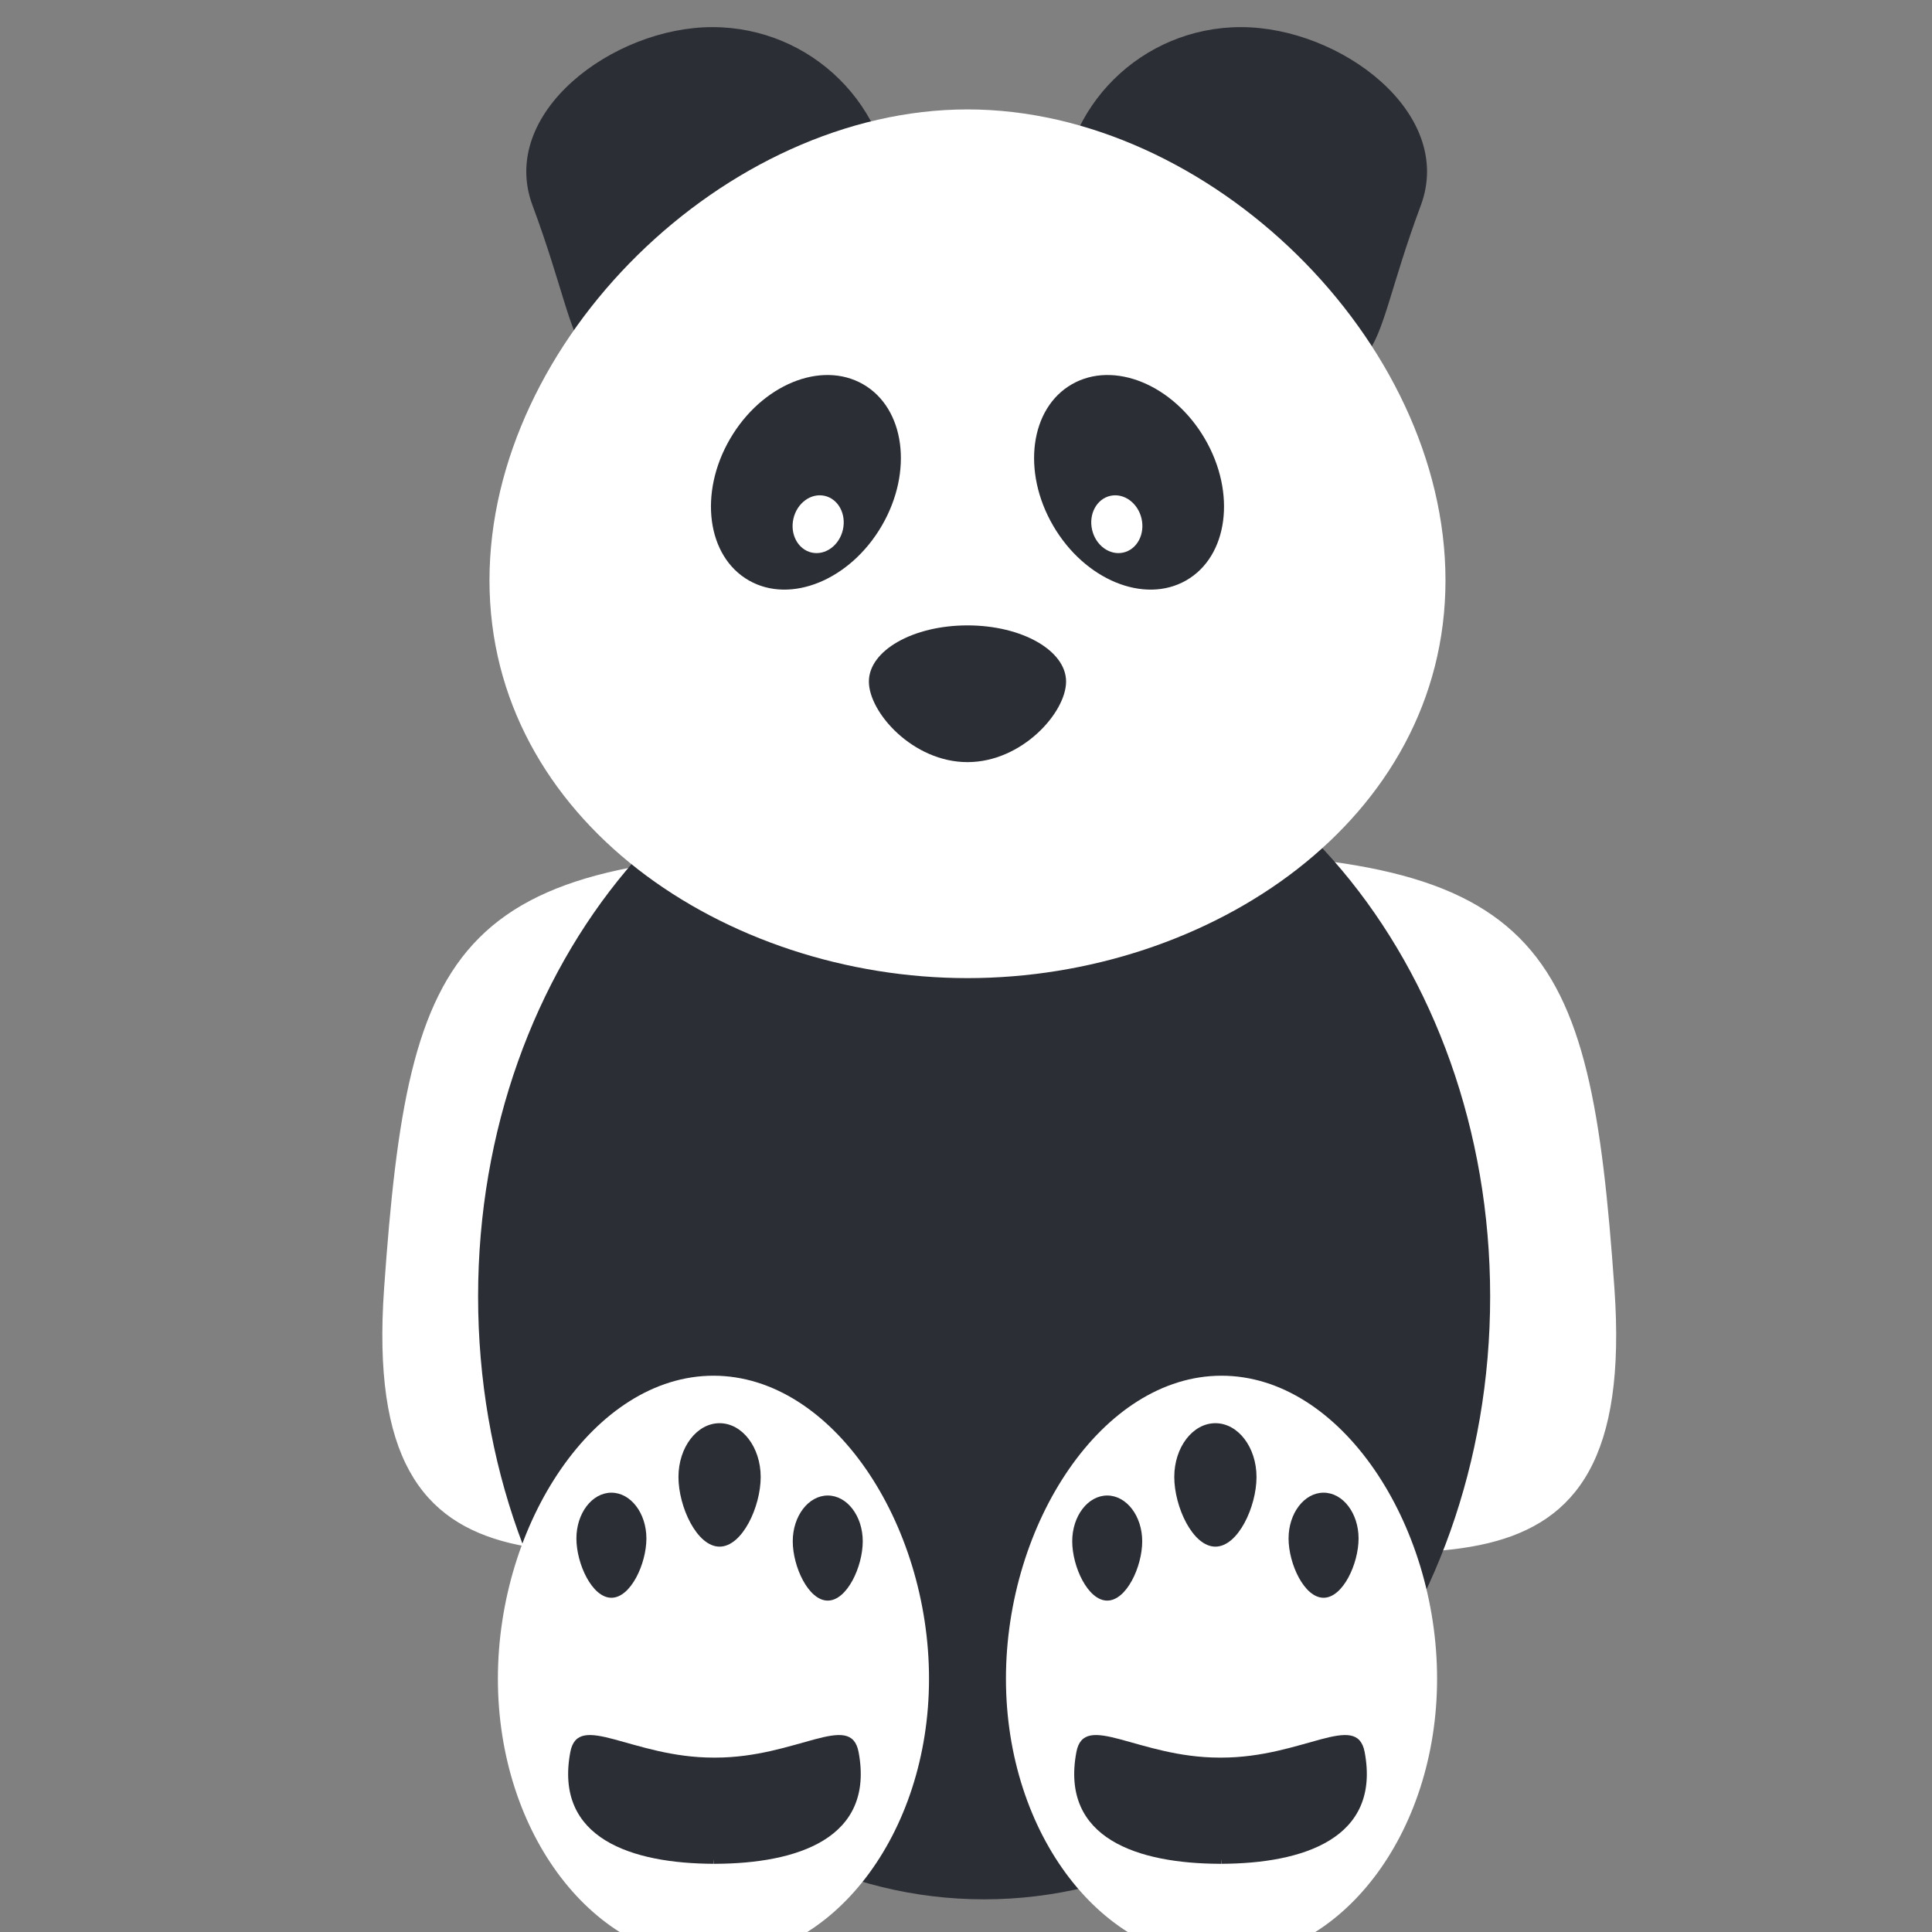 <svg xmlns="http://www.w3.org/2000/svg" viewBox="0 0 500 500" width="500" height="500">
  <rect x="0" y="0" width="500" height="500" fill="#808080" stroke="none"/>
  <defs>
    <clipPath id="clippath2" transform="">
      <path d="M 0 612.283 L 858.898 612.283 L 858.898 0 L 0 0 Z" style="fill: none; clip-rule: nonzero;"></path>
    </clipPath>
  </defs>
  <g transform="matrix(1.069, 0, 0, 1.06, -200.473, -32.792)" style="">
    <g transform="matrix(1 0 0 -1 0 612.283)">
      <g style="clip-path: url(#clippath2);">
        <g transform="translate(526.03 276.146)">
          <path d="M 0 0 C 0 -82.341 -61.972 -71.109 -129.63 -71.109 C -197.288 -71.109 -250.752 -91.571 -245.013 -9.431 C -239.02 76.348 -228.328 96.832 -130.111 96.832 C -62.452 96.832 0 82.341 0 0" style="fill: rgb(255, 255, 255); fill-opacity: 1;"></path>
        </g>
      </g>
      <g style="clip-path: url(#clippath2);">
        <g transform="translate(526.03 276.146)">
          <path d="M 0 0 C 0 -82.341 -61.972 -71.109 -129.63 -71.109 C -197.288 -71.109 -250.752 -91.571 -245.013 -9.431 C -239.02 76.348 -228.328 96.832 -130.111 96.832 C -62.452 96.832 0 82.341 0 0 Z" style="fill: none; stroke: rgb(255, 255, 255); stroke-opacity: 1; stroke-miterlimit: 0; stroke-width: 1px; stroke-dashoffset: 0px;"></path>
        </g>
      </g>
      <g style="clip-path: url(#clippath2);">
        <g transform="translate(332.868 276.146)">
          <path d="M 0 0 C 0 -82.341 61.971 -71.109 129.629 -71.109 C 197.288 -71.109 250.751 -91.571 245.012 -9.431 C 239.019 76.348 228.327 96.832 130.11 96.832 C 62.452 96.832 0 82.341 0 0" style="fill: rgb(255, 255, 255); fill-opacity: 1;"></path>
        </g>
      </g>
      <g style="clip-path: url(#clippath2);">
        <g transform="translate(332.868 276.146)">
          <path d="M 0 0 C 0 -82.341 61.971 -71.109 129.629 -71.109 C 197.288 -71.109 250.751 -91.571 245.012 -9.431 C 239.019 76.348 228.327 96.832 130.11 96.832 C 62.452 96.832 0 82.341 0 0 Z" style="fill: none; stroke: rgb(255, 255, 255); stroke-opacity: 1; stroke-miterlimit: 0; stroke-width: 1px; stroke-dashoffset: 0px;"></path>
        </g>
      </g>
      <g style="clip-path: url(#clippath2);">
        <g transform="translate(548.292 264.799)">
          <path d="M 0 0 C 0 -81.282 -54.848 -147.175 -122.506 -147.175 C -190.165 -147.175 -245.013 -81.282 -245.013 0 C -245.013 81.283 -190.165 147.176 -122.506 147.176 C -54.848 147.176 0 81.283 0 0" style="fill: rgb(44, 46, 53); fill-opacity: 1;"></path>
        </g>
      </g>
      <g style="clip-path: url(#clippath2);">
        <g transform="translate(403.524 531.192)">
          <path d="M 0 0 C 0 -24.043 -20.442 -28.654 -43.535 -35.349 C -80.727 -46.131 -72.518 -39.347 -87.07 0 C -95.411 22.551 -67.579 43.535 -43.535 43.535 C -19.492 43.535 0 24.044 0 0" style="fill: rgb(44, 46, 53); fill-opacity: 1;"></path>
        </g>
      </g>
      <g style="clip-path: url(#clippath2);">
        <g transform="translate(444.433 531.192)">
          <path d="M 0 0 C 0 -24.043 20.441 -28.654 43.535 -35.349 C 80.727 -46.131 72.517 -39.347 87.069 0 C 95.41 22.551 67.578 43.535 43.535 43.535 C 19.491 43.535 0 24.044 0 0" style="fill: rgb(44, 46, 53); fill-opacity: 1;"></path>
        </g>
      </g>
      <g style="clip-path: url(#clippath2);">
        <g transform="translate(421.756 554.634)">
          <path d="M 0 0 C -58.568 0 -115.721 -56.409 -115.721 -114.978 C -115.721 -173.545 -58.568 -212.094 0 -212.094 C 58.568 -212.094 115.721 -173.545 115.721 -114.978 C 115.721 -56.409 58.568 0 0 0" style="fill: rgb(255, 255, 255); fill-opacity: 1;"></path>
        </g>
      </g>
      <g style="clip-path: url(#clippath2);">
        <g transform="translate(479.238 474.195)">
          <path d="M 0 0 C 7.637 -13.227 5.604 -28.698 -4.54 -34.555 C -14.685 -40.411 -29.099 -34.437 -36.735 -21.209 C -44.372 -7.982 -42.339 7.488 -32.195 13.345 C -22.051 19.202 -7.637 13.227 0 0" style="fill: rgb(44, 46, 53); fill-opacity: 1;"></path>
        </g>
      </g>
      <g style="clip-path: url(#clippath2);">
        <g transform="translate(463.894 454.731)">
          <path d="M 0 0 C 0.874 -3.822 -1.098 -7.533 -4.403 -8.289 C -7.709 -9.044 -11.097 -6.559 -11.971 -2.736 C -12.844 1.086 -10.873 4.797 -7.567 5.553 C -4.262 6.308 -0.874 3.822 0 0" style="fill: rgb(255, 255, 255); fill-opacity: 1;"></path>
        </g>
      </g>
      <g style="clip-path: url(#clippath2);">
        <g transform="translate(364.274 474.195)">
          <path d="M 0 0 C -7.636 -13.227 -5.604 -28.698 4.541 -34.555 C 14.685 -40.411 29.1 -34.437 36.736 -21.209 C 44.373 -7.982 42.34 7.488 32.195 13.345 C 22.051 19.202 7.637 13.227 0 0" style="fill: rgb(44, 46, 53); fill-opacity: 1;"></path>
        </g>
      </g>
      <g style="clip-path: url(#clippath2);">
        <g transform="translate(379.619 454.731)">
          <path d="M 0 0 C -0.874 -3.822 1.098 -7.533 4.403 -8.289 C 7.709 -9.044 11.097 -6.559 11.971 -2.736 C 12.844 1.086 10.873 4.797 7.567 5.553 C 4.262 6.308 0.874 3.822 0 0" style="fill: rgb(255, 255, 255); fill-opacity: 1;"></path>
        </g>
      </g>
      <g style="clip-path: url(#clippath2);">
        <g transform="translate(445.626 414.944)">
          <path d="M 0 0 C 0 -7.575 -10.687 -19.669 -23.87 -19.669 C -37.053 -19.669 -47.74 -7.575 -47.74 0 C -47.74 7.575 -37.053 13.715 -23.87 13.715 C -10.687 13.715 0 7.575 0 0" style="fill: rgb(44, 46, 53); fill-opacity: 1;"></path>
        </g>
      </g>
      <g style="clip-path: url(#clippath2);">
        <g transform="translate(412.444 171.489)">
          <path d="M 0 0 C 0 -37.925 -23.365 -68.67 -52.187 -68.67 C -81.009 -68.67 -104.374 -37.925 -104.374 0 C -104.374 37.926 -81.009 73.978 -52.187 73.978 C -23.365 73.978 0 37.926 0 0" style="fill: rgb(255, 255, 255); fill-opacity: 1;"></path>
        </g>
      </g>
      <g style="clip-path: url(#clippath2);">
        <g transform="translate(344.024 205.728)">
          <path d="M 0 0 C 0 -6.174 -3.793 -14.475 -8.473 -14.475 C -13.152 -14.475 -16.946 -6.174 -16.946 0 C -16.946 6.174 -13.152 11.18 -8.473 11.18 C -3.793 11.18 0 6.174 0 0" style="fill: rgb(44, 46, 53); fill-opacity: 1;"></path>
        </g>
      </g>
      <g style="clip-path: url(#clippath2);">
        <g transform="translate(396.4 205.036)">
          <path d="M 0 0 C 0 -6.174 -3.793 -14.475 -8.473 -14.475 C -13.152 -14.475 -16.945 -6.174 -16.945 0 C -16.945 6.174 -13.152 11.18 -8.473 11.18 C -3.793 11.18 0 6.174 0 0" style="fill: rgb(44, 46, 53); fill-opacity: 1;"></path>
        </g>
      </g>
      <g style="clip-path: url(#clippath2);">
        <g transform="translate(371.693 220.739)">
          <path d="M 0 0 C 0 -7.254 -4.457 -17.005 -9.954 -17.005 C -15.452 -17.005 -19.908 -7.254 -19.908 0 C -19.908 7.254 -15.452 13.134 -9.954 13.134 C -4.457 13.134 0 7.254 0 0" style="fill: rgb(44, 46, 53); fill-opacity: 1;"></path>
        </g>
      </g>
      <g style="clip-path: url(#clippath2);">
        <g transform="translate(360.739 126.295)">
          <path d="M 0 0 L 0 0.004 C 19.578 0.088 38.602 6.059 34.658 27.273 C 32.778 37.381 19.727 25.932 0 25.932 L 0 25.934 C -0.081 25.934 -0.161 25.933 -0.241 25.933 C -0.321 25.933 -0.401 25.934 -0.481 25.934 L -0.481 25.932 C -20.208 25.932 -33.259 37.381 -35.139 27.273 C -39.083 6.059 -20.059 0.088 -0.481 0.004 L -0.481 0.256 C -0.366 2.129 -0.444 -0.001 -0.425 -0.001 C -0.363 -0.001 -0.302 0.001 -0.241 0.001" style="fill: rgb(44, 46, 53); fill-opacity: 1;"></path>
        </g>
      </g>
      <g style="clip-path: url(#clippath2);">
        <g transform="translate(431.068 171.489)">
          <path d="M 0 0 C 0 -37.925 23.364 -68.67 52.187 -68.67 C 81.009 -68.67 104.374 -37.925 104.374 0 C 104.374 37.926 81.009 73.978 52.187 73.978 C 23.364 73.978 0 37.926 0 0" style="fill: rgb(255, 255, 255); fill-opacity: 1;"></path>
        </g>
      </g>
      <g style="clip-path: url(#clippath2);">
        <g transform="translate(499.489 205.728)">
          <path d="M 0 0 C 0 -6.174 3.794 -14.475 8.473 -14.475 C 13.152 -14.475 16.946 -6.174 16.946 0 C 16.946 6.174 13.152 11.18 8.473 11.18 C 3.794 11.18 0 6.174 0 0" style="fill: rgb(44, 46, 53); fill-opacity: 1;"></path>
        </g>
      </g>
      <g style="clip-path: url(#clippath2);">
        <g transform="translate(447.112 205.036)">
          <path d="M 0 0 C 0 -6.174 3.793 -14.475 8.473 -14.475 C 13.152 -14.475 16.945 -6.174 16.945 0 C 16.945 6.174 13.152 11.18 8.473 11.18 C 3.793 11.18 0 6.174 0 0" style="fill: rgb(44, 46, 53); fill-opacity: 1;"></path>
        </g>
      </g>
      <g style="clip-path: url(#clippath2);">
        <g transform="translate(471.819 220.739)">
          <path d="M 0 0 C 0 -7.254 4.457 -17.005 9.954 -17.005 C 15.452 -17.005 19.908 -7.254 19.908 0 C 19.908 7.254 15.452 13.134 9.954 13.134 C 4.457 13.134 0 7.254 0 0" style="fill: rgb(44, 46, 53); fill-opacity: 1;"></path>
        </g>
      </g>
      <g style="clip-path: url(#clippath2);">
        <g transform="translate(482.774 126.295)">
          <path d="M 0 0 L 0 0.004 C -19.578 0.088 -38.603 6.059 -34.658 27.273 C -32.778 37.381 -19.727 25.932 0 25.932 L 0 25.934 C 0.08 25.934 0.16 25.933 0.24 25.933 C 0.32 25.933 0.4 25.934 0.48 25.934 L 0.48 25.932 C 20.207 25.932 33.259 37.381 35.139 27.273 C 39.083 6.059 20.059 0.088 0.48 0.004 L 0.48 0.256 C 0.365 2.129 0.443 -0.001 0.425 -0.001 C 0.363 -0.001 0.302 0.001 0.24 0.001" style="fill: rgb(44, 46, 53); fill-opacity: 1;"></path>
        </g>
      </g>
    </g>
  </g>
</svg>